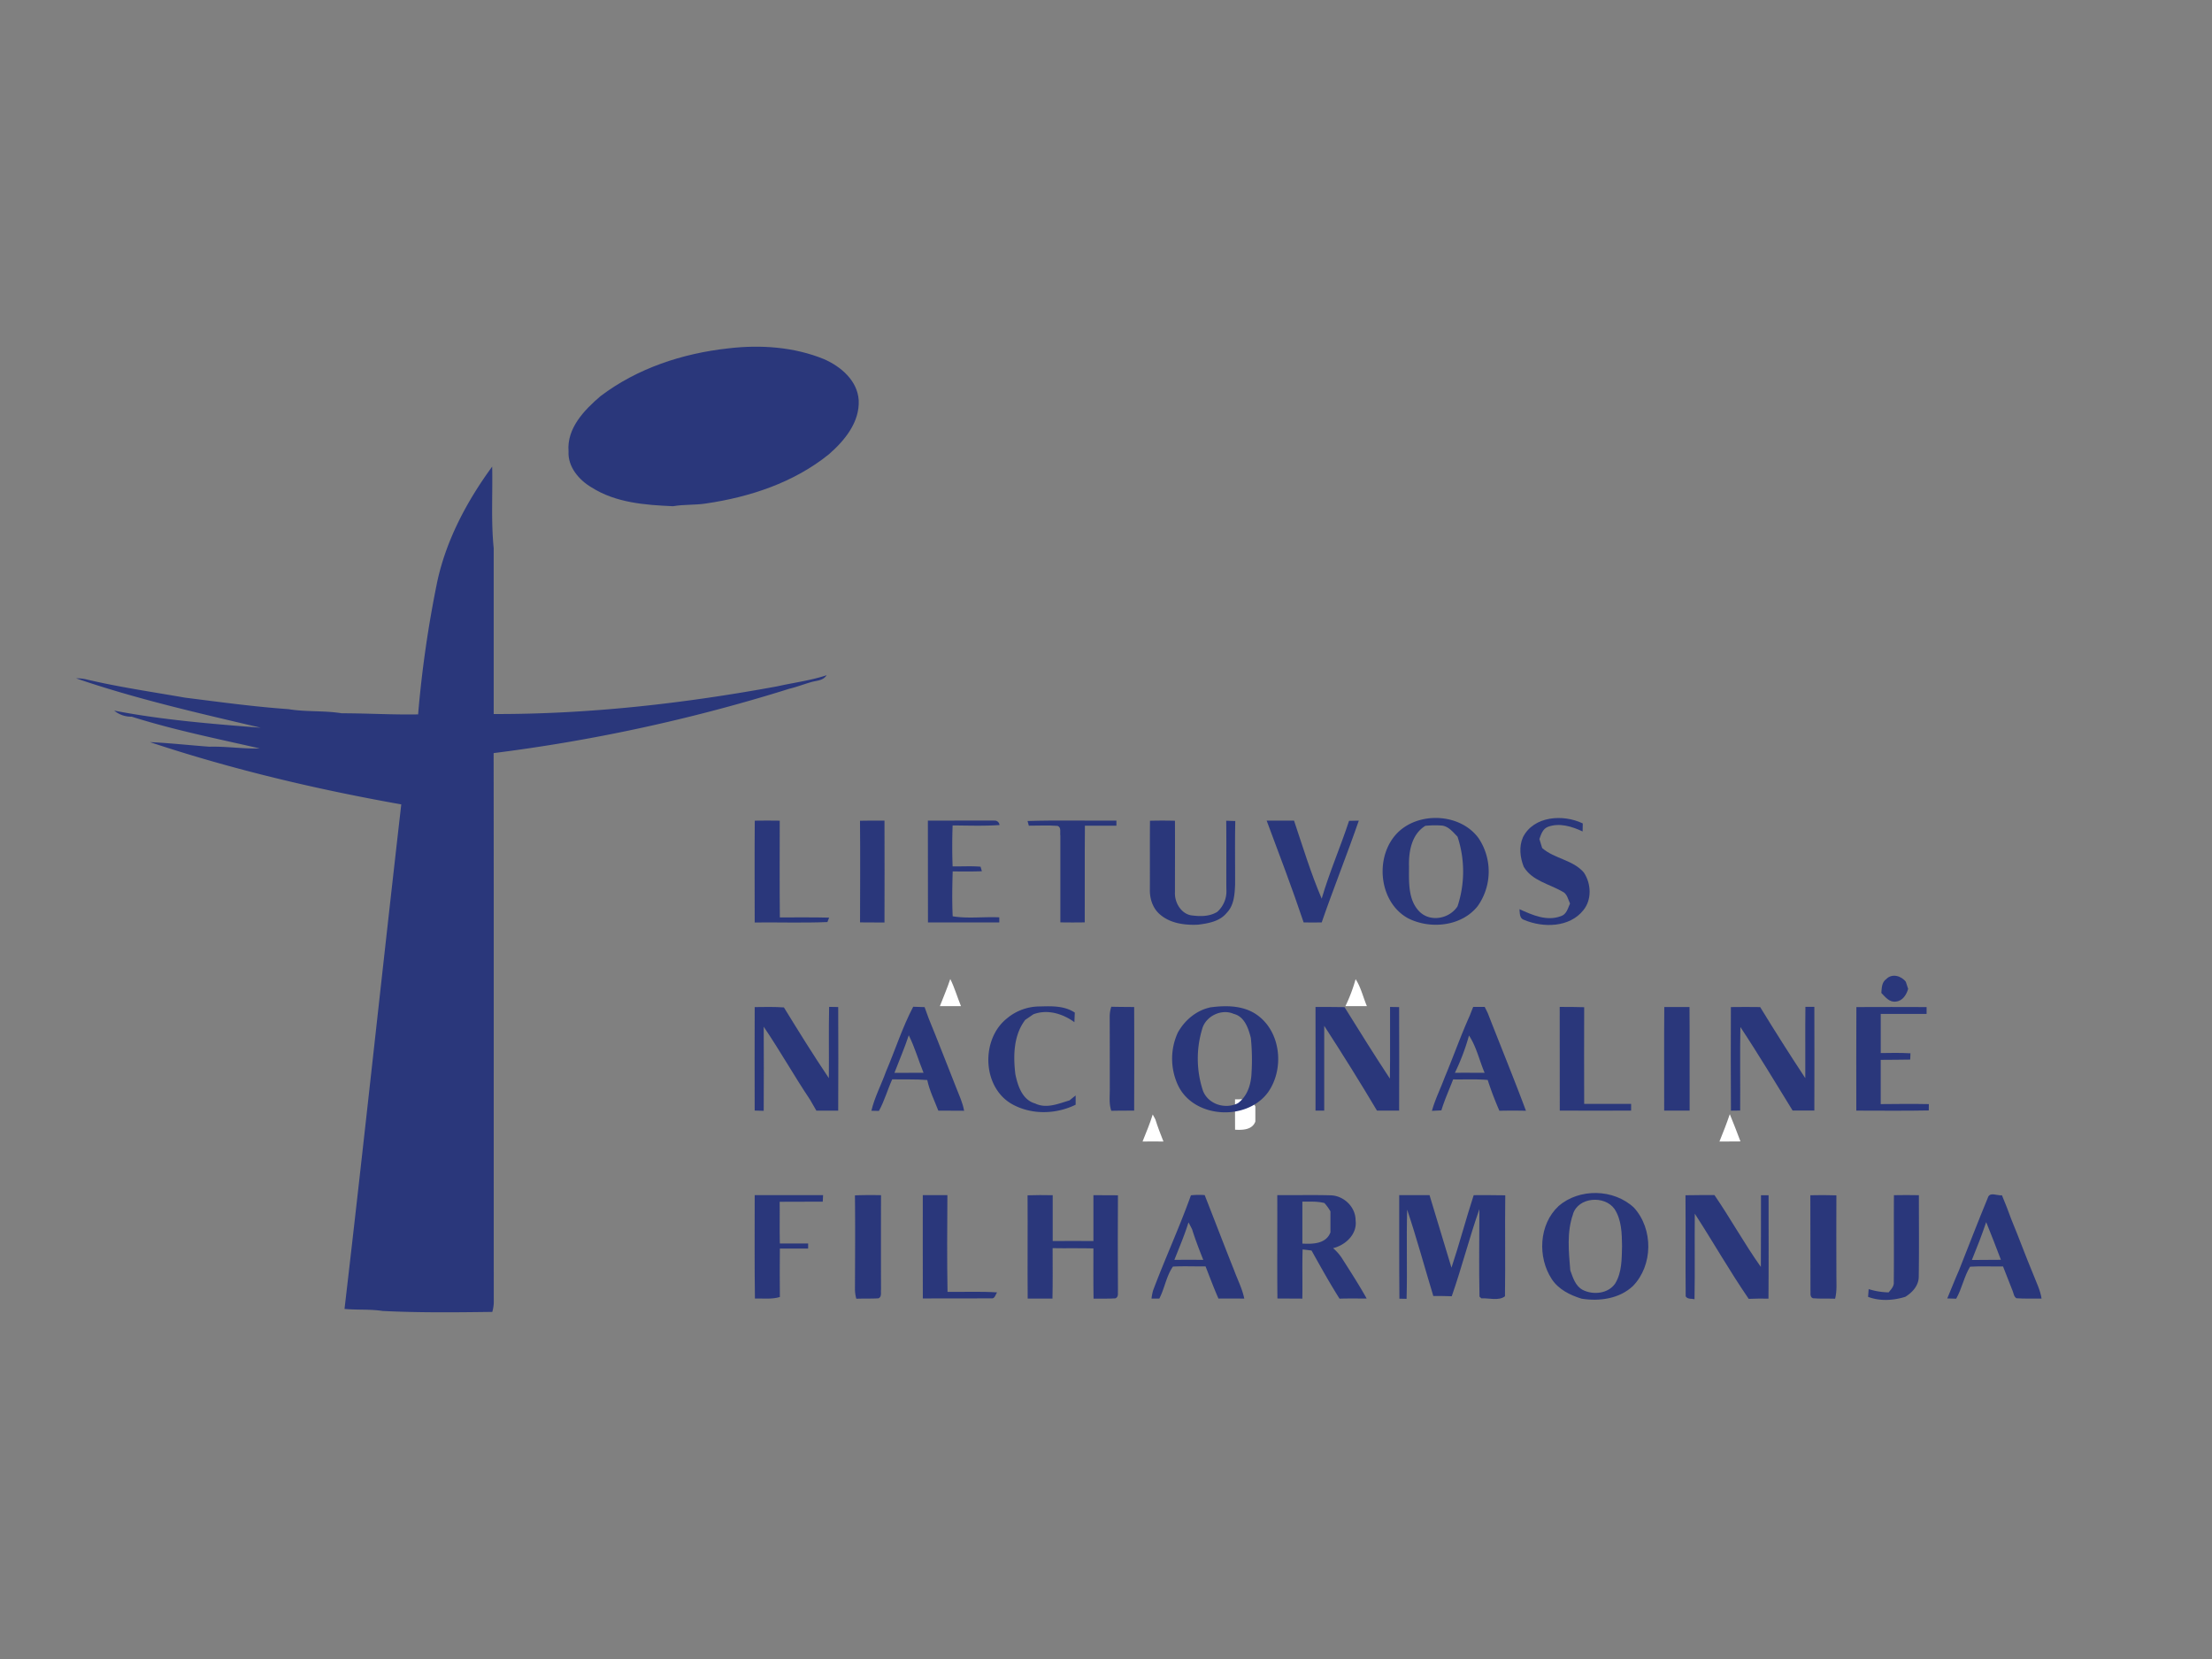 <svg id="Layer_1" data-name="Layer 1" xmlns="http://www.w3.org/2000/svg" viewBox="0 0 1200 900"><rect x="0" y="0" width="1200" height="900" fill="#808080" stroke="none"/><defs><style>.cls-1{fill:#fff;}.cls-2{fill:#2a377b;}</style></defs><g id="_ffffffff" data-name="#ffffffff"><path class="cls-1" d="M515.52,531.1c2.36,4.72,3.79,9.83,5.8,14.71-3.82,0-7.62,0-11.43,0C511.77,540.94,513.87,536.1,515.52,531.1Z"/><path class="cls-1" d="M735.41,531.19c2.91,4.46,4.05,9.79,6.14,14.65-3.9,0-7.79,0-11.68,0A86.53,86.53,0,0,0,735.41,531.19Z"/><path class="cls-1" d="M670,596.39c2.88,0,5.82-.19,8.65.55a18.82,18.82,0,0,1,2.37,3.27c0,2.74,0,5.48,0,8.23-1.69,4.55-6.94,4.65-11,4.42C670,607.37,670,601.88,670,596.39Z"/><path class="cls-1" d="M625.35,604.6c.47.89.94,1.78,1.43,2.67,1.27,4.07,2.81,8.05,4.39,12q-5.67-.09-11.34,0C621.75,614.4,623.82,609.6,625.35,604.6Z"/><path class="cls-1" d="M938.41,604.43c2,4.91,3.94,9.82,5.78,14.78-3.81,0-7.61.06-11.4.07C934.77,614.37,936.73,609.45,938.41,604.43Z"/></g><g id="_2a377bff" data-name="#2a377bff"><path class="cls-2" d="M395,189c17.44-2.08,35.64-.85,52,5.82,9.13,4,18.15,11.62,18.84,22.26.61,12-7.7,22-16.2,29.39-18.94,15.31-42.84,23.2-66.68,26.67-5.9.94-11.92.43-17.8,1.48-15.11-.66-31.07-1.83-44.22-10.19-6.84-4-13-11.22-12.51-19.6-1-12.54,8.53-22.39,17.34-29.92C345.7,199.78,370.29,191.72,395,189Z"/><path class="cls-2" d="M237.22,315.49c4.93-22.74,16.13-43.69,29.78-62.36.32,14.75-.66,29.53.83,44.23v90c51.65.13,103.19-5.7,154-15.06,8.88-2,18-3.11,26.6-6-1.91,3.13-5.73,2.86-8.81,3.87-3.85,1.13-7.63,2.58-11.55,3.51L423.86,375a921.23,921.23,0,0,1-156.07,33.55c.13,99.3,0,198.59.08,297.9a19.67,19.67,0,0,1-.81,5.25c-19.83.26-39.7.48-59.5-.51-6.86-1.05-13.78-.46-20.66-1.1,10.65-91.2,20.34-182.5,30.79-273.71-46.13-8.19-91.87-19-136.36-33.79,10.75.5,21.52,1.71,32.27,2.5,9.13-.26,18.21,1.22,27.3.93C117.67,400.71,94.23,396,71.46,388.8a14.56,14.56,0,0,1-9.52-3.29c26.22,5.06,52.92,7.2,79.51,9.28C107.83,386.89,74,379.23,41.29,368a22.7,22.7,0,0,1,5.2.49c17.81,4.23,36,6.85,54,10,18.66,2.34,37.29,4.91,56,6.22,9.55,1.61,19.31.67,28.88,2.24,13.82,0,27.62.86,41.45.6A615.79,615.79,0,0,1,237.22,315.49Z"/><path class="cls-2" d="M761.57,448.92c12.18-8.5,31.6-6.54,40.57,5.82a32.5,32.5,0,0,1-.54,36.88c-8.76,10.95-25.58,12.66-37.66,6.58-17.51-9.51-18.61-38-2.37-49.28m11.81-1c-7.58,4.55-9.23,14-9,22.11,0,8.34-.65,18.3,5.81,24.65,5.92,5.72,16.17,3.71,20.51-3a60.19,60.19,0,0,0,0-37.78c-2.36-2.41-4.64-5.38-8.15-6A49.07,49.07,0,0,0,773.38,448Z"/><path class="cls-2" d="M826.2,454.2c5.83-11.6,21.84-12.62,32.44-7.49,0,1.09-.07,3.26-.08,4.35-5.77-2.72-12.54-4.81-18.77-2.53-2.84,1.08-3.76,4.06-4.67,6.65.54,1.6,1,3.23,1.5,4.88,6.69,5.86,16.7,6.37,22.61,13.27,4,6,4.44,14.66-.24,20.41-7.48,9.49-21.83,9.67-32.15,5.31-2.61-.74-2.3-3.75-2.53-5.82,7,3.15,14.68,6.67,22.42,3.8,3.11-.91,3.84-4.29,5-6.88-1.09-2.31-1.55-5.3-4.12-6.47-7.15-4.14-16.52-5.88-21-13.48C824.61,465.09,823.94,459.34,826.2,454.2Z"/><path class="cls-2" d="M409.46,445.21c4.5-.07,9-.08,13.54,0,0,17.5-.12,35,.06,52.48,8.91.06,17.84-.14,26.75.13-.23.6-.71,1.79-.95,2.39-13.13.55-26.3.09-39.44.23C409.4,482,409.3,463.62,409.46,445.21Z"/><path class="cls-2" d="M466.55,445.25q6.63-.13,13.28-.06c.1,18.42,0,36.84,0,55.27-4.42,0-8.84,0-13.26-.07C466.61,482,466.72,463.64,466.55,445.25Z"/><path class="cls-2" d="M503.37,445.17c12,.06,24.09-.09,36.14,0a2.58,2.58,0,0,1,2.71,2.41c-8.47.59-17,.27-25.43.21-.26,7.4-.28,14.83,0,22.23,5,.07,10.11-.26,15.16.16l.72,2.46c-5.28.2-10.56.16-15.84.08-.24,8.11-.38,16.25,0,24.37,8.11,1.35,16.9.17,25.28.56,0,.69,0,2.08,0,2.77q-19.35,0-38.69,0Z"/><path class="cls-2" d="M557.44,445.39c16.06-.51,32.13-.08,48.21-.22v2.77c-5.7,0-11.39,0-17.09,0-.18,17.48,0,35-.09,52.45-4.41.07-8.82.07-13.23,0,0-15.67,0-31.33,0-47-.31-1.74.67-4.52-1.5-5.35-5.19-.42-10.42-.08-15.61-.11Z"/><path class="cls-2" d="M623.86,445.25c4.51-.11,9-.11,13.55,0,.07,12.93,0,25.83,0,38.76-.33,5.69,3.58,12.27,9.73,12.66,4.45.56,9.3.45,13.23-2a14.94,14.94,0,0,0,4.93-12.18c-.1-12.41.08-24.82-.08-37.24l4.92.14c-.26,11.45-.06,22.89-.1,34.35-.23,5.36-.54,11.41-4.56,15.48-3.73,4.66-10,5.71-15.53,6.41-7.16.35-15.08-.66-20.68-5.56-3.9-3.28-5.6-8.55-5.47-13.53C623.86,470.11,623.75,457.68,623.86,445.25Z"/><path class="cls-2" d="M687.16,445.19c5,0,9.9,0,14.85,0,4.76,14.18,9.12,28.57,15,42.32,4.2-14.32,10.18-28,14.85-42.21l5.28-.11c-6.42,18.52-13.72,36.71-20.13,55.23-3.26.06-6.53,0-9.79,0C701,481.83,694,463.54,687.16,445.19Z"/><path class="cls-2" d="M1023.34,531.1c3.06-3.15,8.13-1.73,10.55,1.5.39,1.29.82,2.57,1.27,3.87-.94,3.17-2.93,6.47-6.54,6.86-3.56.62-5.83-2.43-8-4.67C1020.84,535.93,1020.82,532.82,1023.34,531.1Z"/><path class="cls-2" d="M409.42,546.34c5.27-.09,10.57-.18,15.85.18,7.93,12.91,15.93,25.81,24.38,38.38.14-12.89-.14-25.77.15-38.67l4.92.08c.06,18.75.12,37.47,0,56.21-3.95,0-7.89,0-11.84,0-1.15-2-2.34-4-3.47-6-8.71-13-16.32-26.61-25.1-39.52.11,15.21.06,30.41,0,45.61-1.23,0-3.67-.09-4.9-.14Q409.33,574.39,409.42,546.34Z"/><path class="cls-2" d="M495.4,546.15l6.19.21c.7,2,1.45,4,2.17,6,5.15,12.53,10,25.2,15,37.76,1.58,4.08,3.51,8.09,4.27,12.46-4.68,0-9.36-.09-14-.07-2.1-5.5-4.78-10.83-6-16.6-6.32-.54-12.65-.21-19-.39-2.57,5.65-4.21,11.71-7.22,17.15l-4.08-.09c1.75-7.4,5.38-14.16,7.92-21.27,5-11.7,8.86-23.9,14.75-35.15M493,561.64c-2.28,6.91-5.18,13.6-7.78,20.39,5.26,0,10.51,0,15.79-.06C498.26,575.23,496.28,568.17,493,561.64Z"/><path class="cls-2" d="M546.22,552.52A27.66,27.66,0,0,1,564.16,546c6.45-.2,13.29-.42,18.93,3.34-.1,1.73-.17,3.46-.22,5.2-6.3-4.63-14.69-7.17-22.27-4.29q-2.18,1.51-4.39,3c-6.37,8.33-6.59,19.47-5.39,29.44,1.27,6.29,3.77,14,10.72,15.93,6.1,3,12.7.11,18.69-1.67,1.08-.9,2.18-1.78,3.3-2.65,0,1.64,0,3.3,0,5-10.52,5.17-23.51,5.56-33.93,0C532.84,590.47,531.83,564,546.22,552.52Z"/><path class="cls-2" d="M602.88,546.15c4.12.11,8.25.11,12.4.16.08,18.73.05,37.46,0,56.2-4.14,0-8.28,0-12.41.1-1.38-4-.73-8.21-.81-12.3,0-12.93,0-25.85-.05-38.77A17,17,0,0,1,602.88,546.15Z"/><path class="cls-2" d="M656.2,546.55c9.19-1.29,19.41-1.23,27,5,11.91,9.59,13.35,28.9,4.64,41.09-11.58,15.68-40.18,14.18-48.76-3.85a34,34,0,0,1-.11-28.63c3.65-6.55,9.81-11.87,17.23-13.56m-4,11.55a55.48,55.48,0,0,0,.35,33.42c2.75,7.47,12.07,10.4,19,6.91,5.17-3.81,7.15-10.2,7.4-16.39a118.72,118.72,0,0,0-.36-18.95c-1.31-5.21-3.4-11.65-9.29-13.11C662.69,547.1,654.19,551.18,652.2,558.1Z"/><path class="cls-2" d="M713.66,546.27c5.24,0,10.47,0,15.73.09,8.09,13,16.18,26,24.62,38.79.21-13,0-25.91.09-38.88,1.23,0,3.69.06,4.92.07.08,18.72.05,37.44,0,56.16H747c-9.23-15.52-18.82-30.88-28.62-46,0,15.34,0,30.7,0,46h-4.72C713.64,583.76,713.73,565,713.66,546.27Z"/><path class="cls-2" d="M799.21,546.23h6.23c.4.81,1.22,2.44,1.62,3.26,6.9,17.7,14.11,35.28,20.76,53.09q-7.22-.17-14.4,0a178,178,0,0,1-6.35-16.7c-6.24-.56-12.5-.19-18.75-.31-2.14,5.58-4.62,11-6.37,16.79l-5.14.27c1.72-6.2,4.65-12,6.86-18,4.69-11.17,8.7-22.63,13.67-33.67.61-1.59,1.23-3.16,1.87-4.74m-2.28,15.54A119.75,119.75,0,0,1,789.27,582c5.38-.08,10.75,0,16.14,0C802.53,575.3,801,567.93,796.93,561.77Z"/><path class="cls-2" d="M846.13,546.25c4.42,0,8.85,0,13.28.15-.11,17.48,0,35,0,52.45q12.72-.06,25.46,0c0,.92,0,2.74,0,3.65-12.89.07-25.8,0-38.7,0Z"/><path class="cls-2" d="M902.87,546.29c4.54,0,9.12,0,13.68,0,.15,18.73,0,37.46.07,56.19-4.62,0-9.21,0-13.81,0C902.83,583.8,902.71,565,902.87,546.29Z"/><path class="cls-2" d="M939,546.33c5.28-.07,10.59-.08,15.88,0q11.91,19.49,24.48,38.56c.08-12.88-.1-25.78.07-38.67,1.22,0,3.63,0,4.85,0,.1,18.74,0,37.48,0,56.23-3.94,0-7.88.08-11.8,0C963.13,587.32,954,572,944.15,557.16c-.28,15.1,0,30.2-.12,45.3-1.68,0-3.35,0-5,.06C938.94,583.78,938.9,565.06,939,546.33Z"/><path class="cls-2" d="M1007.08,546.33c12.68-.11,25.39,0,38.09,0,0,.92,0,2.79,0,3.71q-12.44-.06-24.88,0c0,7.08,0,14.17,0,21.24,5.37-.12,10.75-.16,16.13.13-.05.85-.12,2.57-.14,3.41-5.34.13-10.67.08-16,.15q0,12,0,24c8.69-.07,17.41-.18,26.12,0,0,.86,0,2.59-.05,3.44-13.11.25-26.21.11-39.31.09C1007,583.74,1007,565,1007.08,546.33Z"/><path class="cls-2" d="M845.4,654.37c11.32-9.87,30-9.51,41,.76,10.56,11.59,10.43,31.29-.58,42.57-7.38,6.91-18.14,8.36-27.8,6.84-6.28-1.95-12.5-5-16.2-10.63-7.77-11.86-7-29.61,3.62-39.54m7.92,4.32c-3.46,9.72-2.32,20.39-1.49,30.48,1.45,3.92,2.72,8.43,6.7,10.57,5.65,2.92,13.89,2.12,17.68-3.47,3.69-6.09,3.52-13.45,3.7-20.31-.1-6.83-.21-14.17-4.09-20.09C870.48,648.3,856.14,649.38,853.32,658.69Z"/><path class="cls-2" d="M1078.42,649.72c1-3.33,5.18-.94,7.63-1.28q2.71,6.45,5.1,13.09c4.11,9.89,7.77,20,11.9,29.86,1.65,4.3,3.8,8.48,4.49,13.08-4.54-.08-9.09.18-13.61-.18-1.49-.84-1.54-2.81-2.17-4.19-1.7-4.37-3.43-8.71-5.13-13.07-6,.13-11.93-.24-17.87.15-3.26,5.32-4.41,11.86-7.53,17.36-1.63-.06-3.26-.1-4.85-.14,2.15-5,4.09-10.2,6.34-15.2,5.23-13.18,10.28-26.39,15.7-39.48M1077.5,663c-2.33,6.94-5,13.74-7.77,20.53q7.86,0,15.75-.1C1082.94,676.56,1080.2,669.78,1077.5,663Z"/><path class="cls-2" d="M409.42,648.35q18.54,0,37.1,0c0,.89-.12,2.66-.18,3.54-7.79.06-15.59,0-23.38.07.11,7.55-.1,15.09.1,22.64h15.35c0,.69,0,2.06,0,2.75-5.11,0-10.22,0-15.34,0-.05,8.76-.12,17.52,0,26.27-4.39,1.35-9,.7-13.53.84C409.28,685.78,409.42,667.07,409.42,648.35Z"/><path class="cls-2" d="M463.8,648.48c4.71-.19,9.44-.19,14.15-.1q-.07,25.56,0,51.13c-.22,1.63.52,3.91-1.34,4.82-4,.25-8.05.07-12.06.23a19.56,19.56,0,0,1-.74-5.08C463.87,682.48,464,665.48,463.8,648.48Z"/><path class="cls-2" d="M500.61,648.34c4.45,0,8.9,0,13.35,0-.11,17.49-.25,35,.07,52.48,9,.13,17.91-.3,26.85.29-.83,1.16-1.15,3.57-3.1,3.25-12.38.11-24.76-.07-37.15.07C500.56,685.75,500.63,667.05,500.61,648.34Z"/><path class="cls-2" d="M557.45,648.45c4.54-.15,9.08-.15,13.63-.05,0,8.28,0,16.55,0,24.85,7.37-.07,14.74,0,22.1,0,0-8.29,0-16.59,0-24.87,4.42,0,8.86,0,13.3.06q-.16,25.56,0,51.11c-.2,1.63.6,3.91-1.33,4.8-4,.3-8,.07-11.9.15-.17-9.08-.06-18.16-.08-27.24-7.38-.2-14.76,0-22.13-.14,0,9.12.11,18.23-.08,27.35q-6.72,0-13.44,0C557.36,685.77,557.58,667.11,557.45,648.45Z"/><path class="cls-2" d="M646.17,648.44a39.42,39.42,0,0,1,7.37-.1c5.36,13.61,10.57,27.3,16,40.88,1.85,5.06,4.39,9.91,5.47,15.25-4.66,0-9.31-.06-14,0-2.53-5.74-4.71-11.62-7-17.46-5.9.07-11.8-.22-17.69.1-3.58,5.11-4.5,11.79-7.39,17.37l-4.23,0a26.26,26.26,0,0,1,.85-4.43c6.5-17.34,14.3-34.19,20.53-51.63m-1.36,14.79c-2.11,6.91-5,13.54-7.62,20.27q7.83-.11,15.67,0c-2.19-5.48-4.31-11-6.07-16.6C646.11,665.69,645.46,664.46,644.81,663.23Z"/><path class="cls-2" d="M692.94,648.34c9.63.11,19.27-.16,28.9.11,7.16.17,13.57,6.3,13.56,13.57,1,7.47-5.45,13.48-12.21,15.1a25.87,25.87,0,0,1,4.58,5.1c4.67,7.34,9.4,14.63,13.64,22.23-4.92,0-9.83-.09-14.72.07-5.38-8.51-10.28-17.33-15.18-26.12-1.63-.21-3.24-.4-4.85-.59-.27,8.88,0,17.79-.15,26.69L693,704.43c-.19-18.7,0-37.39-.08-56.09m13.61,3.54c0,7.59,0,15.17,0,22.76,5.63.32,12.89.18,15.23-6.11,0-3.8,0-7.58,0-11.37a25.93,25.93,0,0,0-3.27-4.52C714.6,651.62,710.53,651.93,706.55,651.88Z"/><path class="cls-2" d="M759.07,648.34c5.48,0,10.95,0,16.44,0,4,13.11,7.9,26.25,11.91,39.37,4.33-13,7.81-26.29,12.05-39.34,5.7,0,11.42-.05,17.13.08-.24,18.26.11,36.53-.16,54.78-3.4,2.64-8.7.88-12.82,1.12l-1-.94c-.35-15.8-.08-31.64-.06-47.45-5.5,15.59-9.53,31.65-15,47.25-3.36-.12-6.71-.16-10-.14-4.74-15.6-9-31.37-14.18-46.83-.48,16.11.13,32.25-.32,48.37l-3.89-.08C759,685.78,759.11,667.07,759.07,648.34Z"/><path class="cls-2" d="M914.37,648.42c5.22-.11,10.46-.08,15.7-.11,8.75,12.76,16.21,26.35,25.19,39,.13-13,0-25.94.07-38.9l4.12,0c0,18.7.1,37.4-.06,56.1-3.59-.05-7.15-.05-10.72.12-10.3-15-19.34-30.91-29.25-46.21-.16,15.46.13,30.94-.15,46.41-1.63-.42-3.78.1-4.79-1.56C914.31,684.94,914.52,666.68,914.37,648.42Z"/><path class="cls-2" d="M982.1,648.42c4.7-.12,9.41-.12,14.13.05-.1,14.23,0,28.48,0,42.73-.06,4.44.44,9-.69,13.34-4-.13-8.06.09-12.07-.24-1.91-.87-1.09-3.16-1.3-4.77Q982.18,674,982.1,648.42Z"/><path class="cls-2" d="M1027.45,648.4c4.51-.09,9-.09,13.54,0,0,14.77.16,29.56-.08,44.34-.07,4.74-3.48,8.45-7.32,10.79-6.44,2-13.8,2.46-20.17,0,.08-1,.25-3.14.32-4.19a39,39,0,0,0,10.85,1.77c1.3-1.66,3-3.28,2.78-5.6C1027.53,679.78,1027.33,664.08,1027.45,648.4Z"/></g></svg>